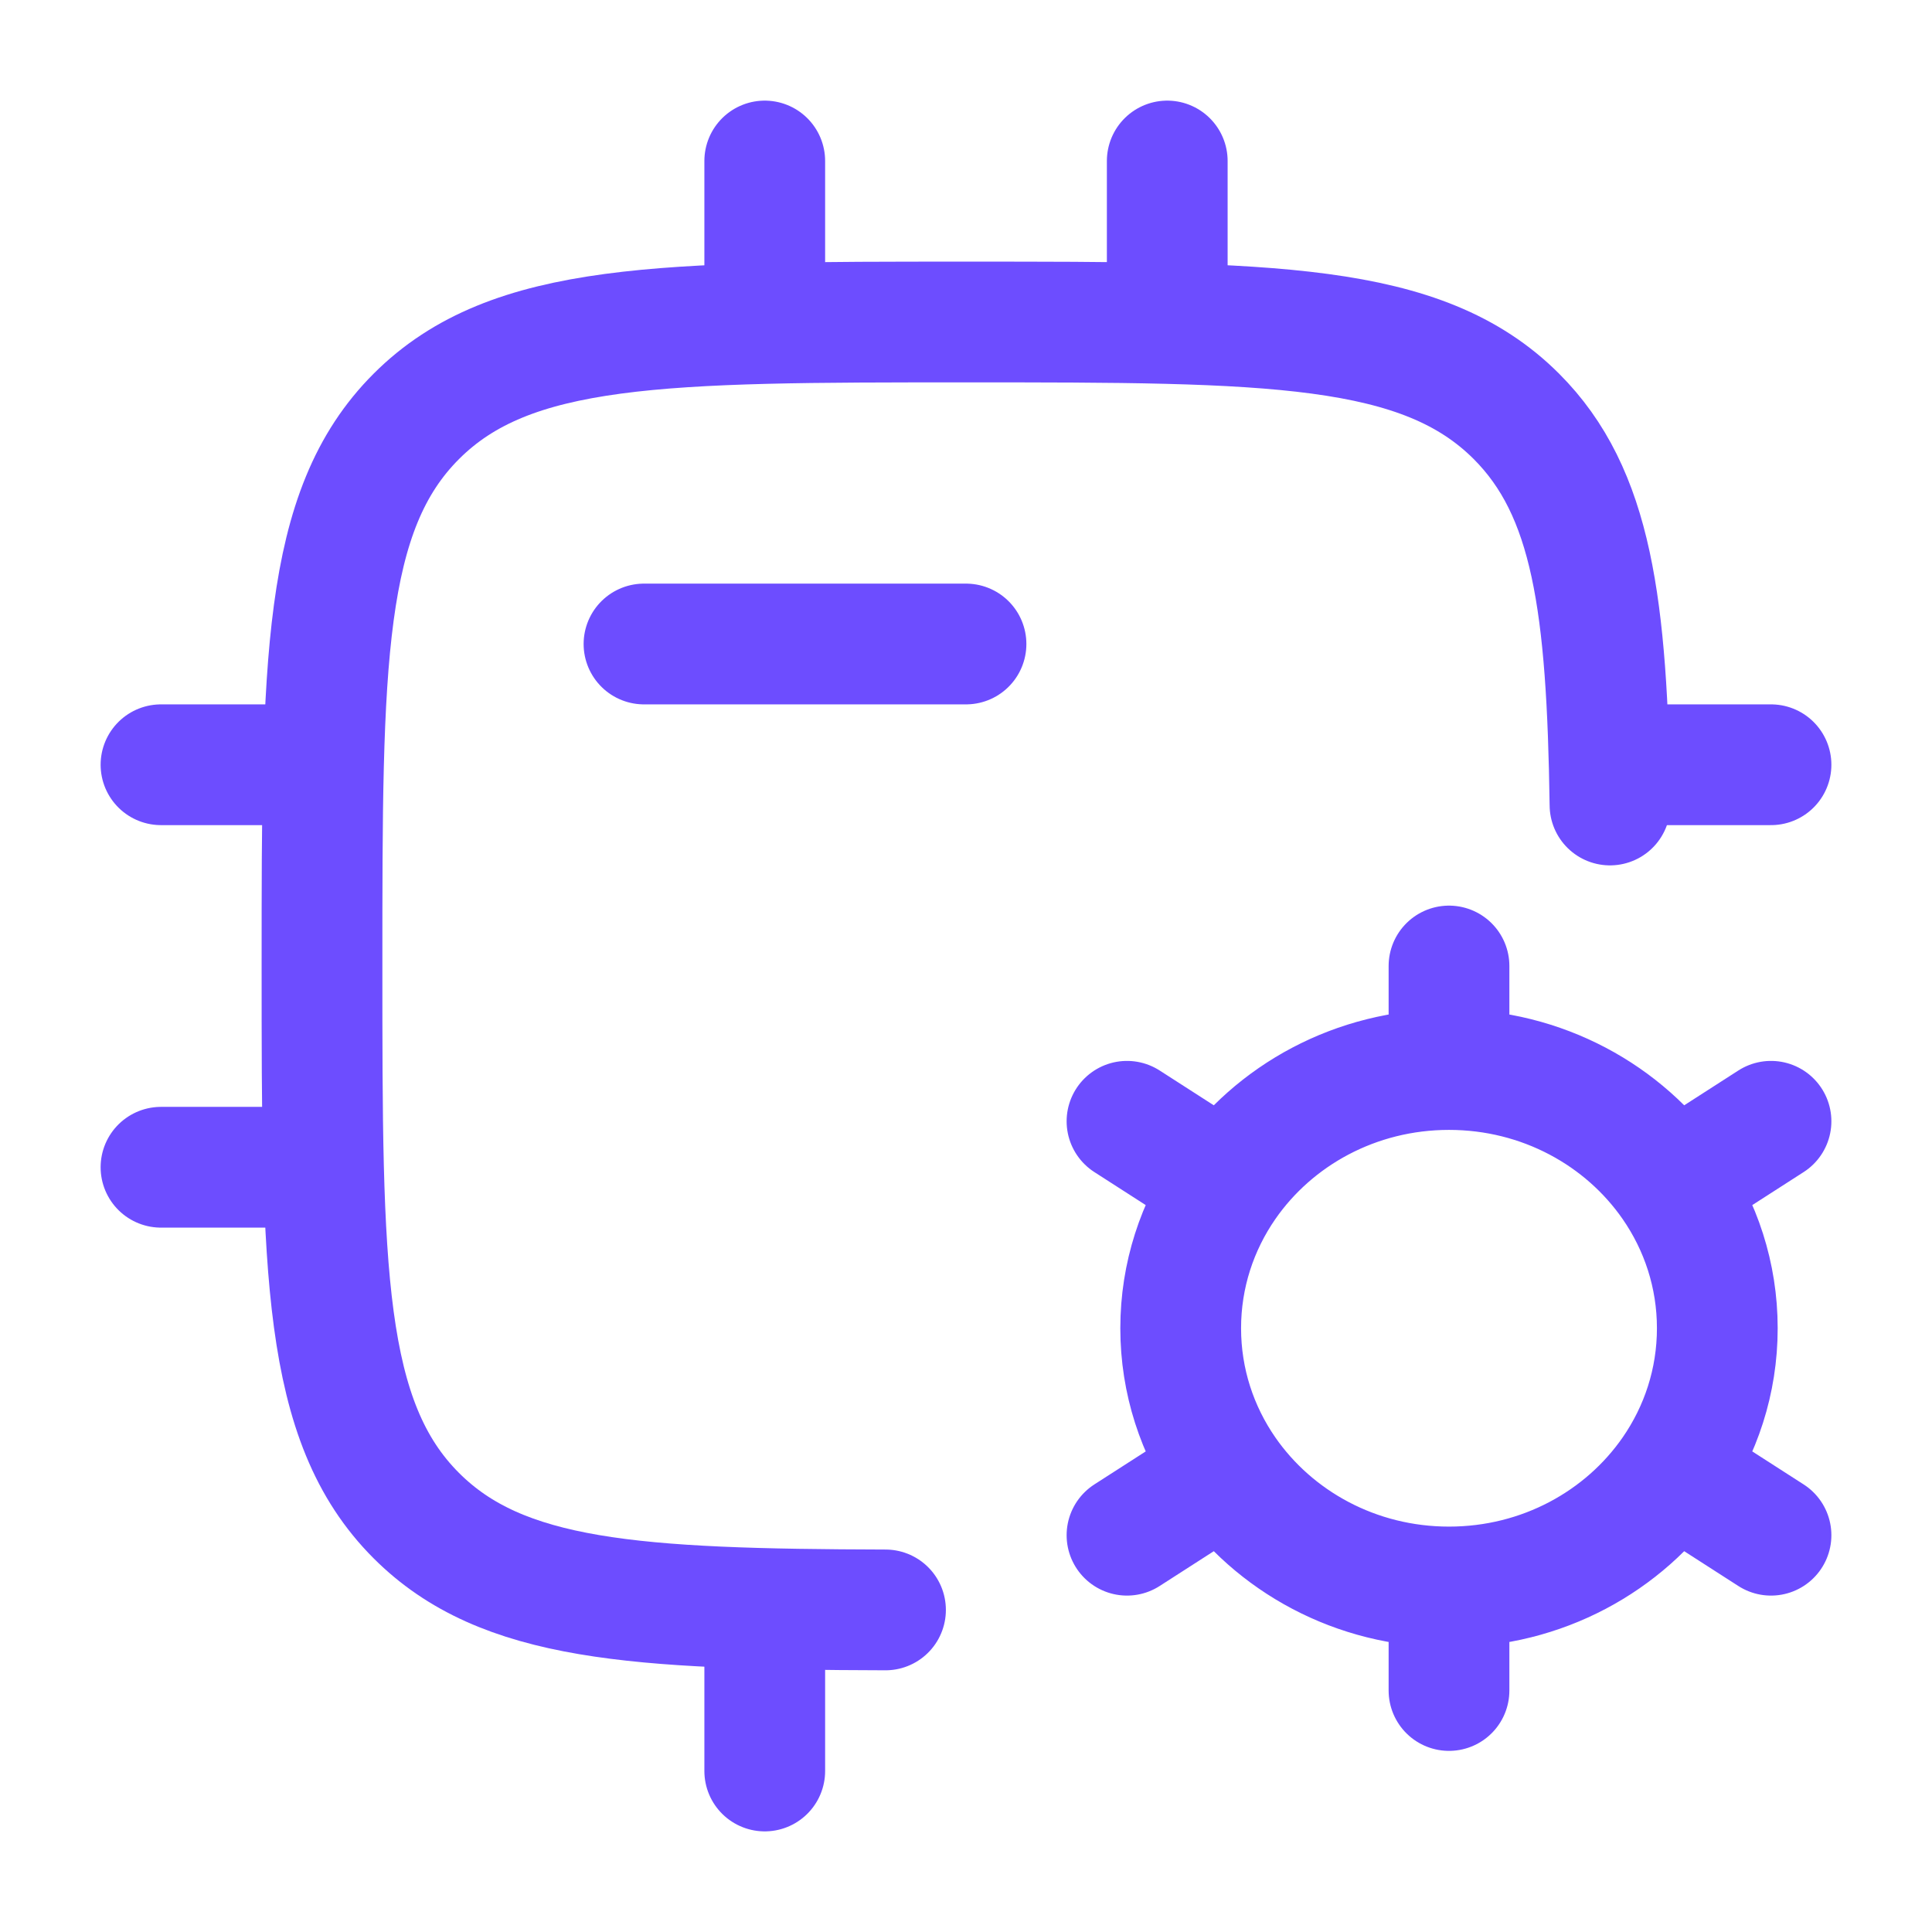 <svg width="24" height="24" viewBox="0 0 24 24" fill="none" xmlns="http://www.w3.org/2000/svg">
<path d="M20 10C19.964 7.52 19.78 6.115 18.837 5.172C17.664 4 15.778 4 12.004 4C8.231 4 6.344 4 5.172 5.172C4 6.343 4 8.229 4 12C4 15.771 4 17.657 5.172 18.828C6.235 19.891 7.886 19.99 11 19.999" stroke="#6D4DFF" stroke-width="1.5" stroke-linecap="round" stroke-linejoin="round"/>
<path d="M18 19.714V21M18 19.714C16.843 19.714 15.824 19.146 15.226 18.283M18 19.714C19.157 19.714 20.176 19.146 20.774 18.283M15.226 18.283L14 19.071M15.226 18.283C14.873 17.773 14.667 17.16 14.667 16.5C14.667 15.84 14.873 15.227 15.226 14.717M20.774 18.283L22 19.071M20.774 18.283C21.127 17.773 21.333 17.16 21.333 16.5C21.333 15.84 21.127 15.227 20.774 14.717M18 13.286C19.157 13.286 20.176 13.854 20.774 14.717M18 13.286C16.843 13.286 15.824 13.854 15.226 14.717M18 13.286V12M20.774 14.717L22 13.929M15.226 14.717L14 13.929" stroke="#6D4DFF" stroke-width="1.5" stroke-linecap="round"/>
<path d="M9.5 2V4" stroke="#6D4DFF" stroke-width="1.5" stroke-linecap="round" stroke-linejoin="round"/>
<path d="M14.5 2V4" stroke="#6D4DFF" stroke-width="1.5" stroke-linecap="round" stroke-linejoin="round"/>
<path d="M9.5 20V22" stroke="#6D4DFF" stroke-width="1.5" stroke-linecap="round" stroke-linejoin="round"/>
<path d="M4 9.5H2" stroke="#6D4DFF" stroke-width="1.5" stroke-linecap="round" stroke-linejoin="round"/>
<path d="M4 14.5H2" stroke="#6D4DFF" stroke-width="1.5" stroke-linecap="round" stroke-linejoin="round"/>
<path d="M22 9.5H20" stroke="#6D4DFF" stroke-width="1.5" stroke-linecap="round" stroke-linejoin="round"/>
<path d="M12 8H8" stroke="#6D4DFF" stroke-width="1.5" stroke-linecap="round" stroke-linejoin="round"/>
</svg>
